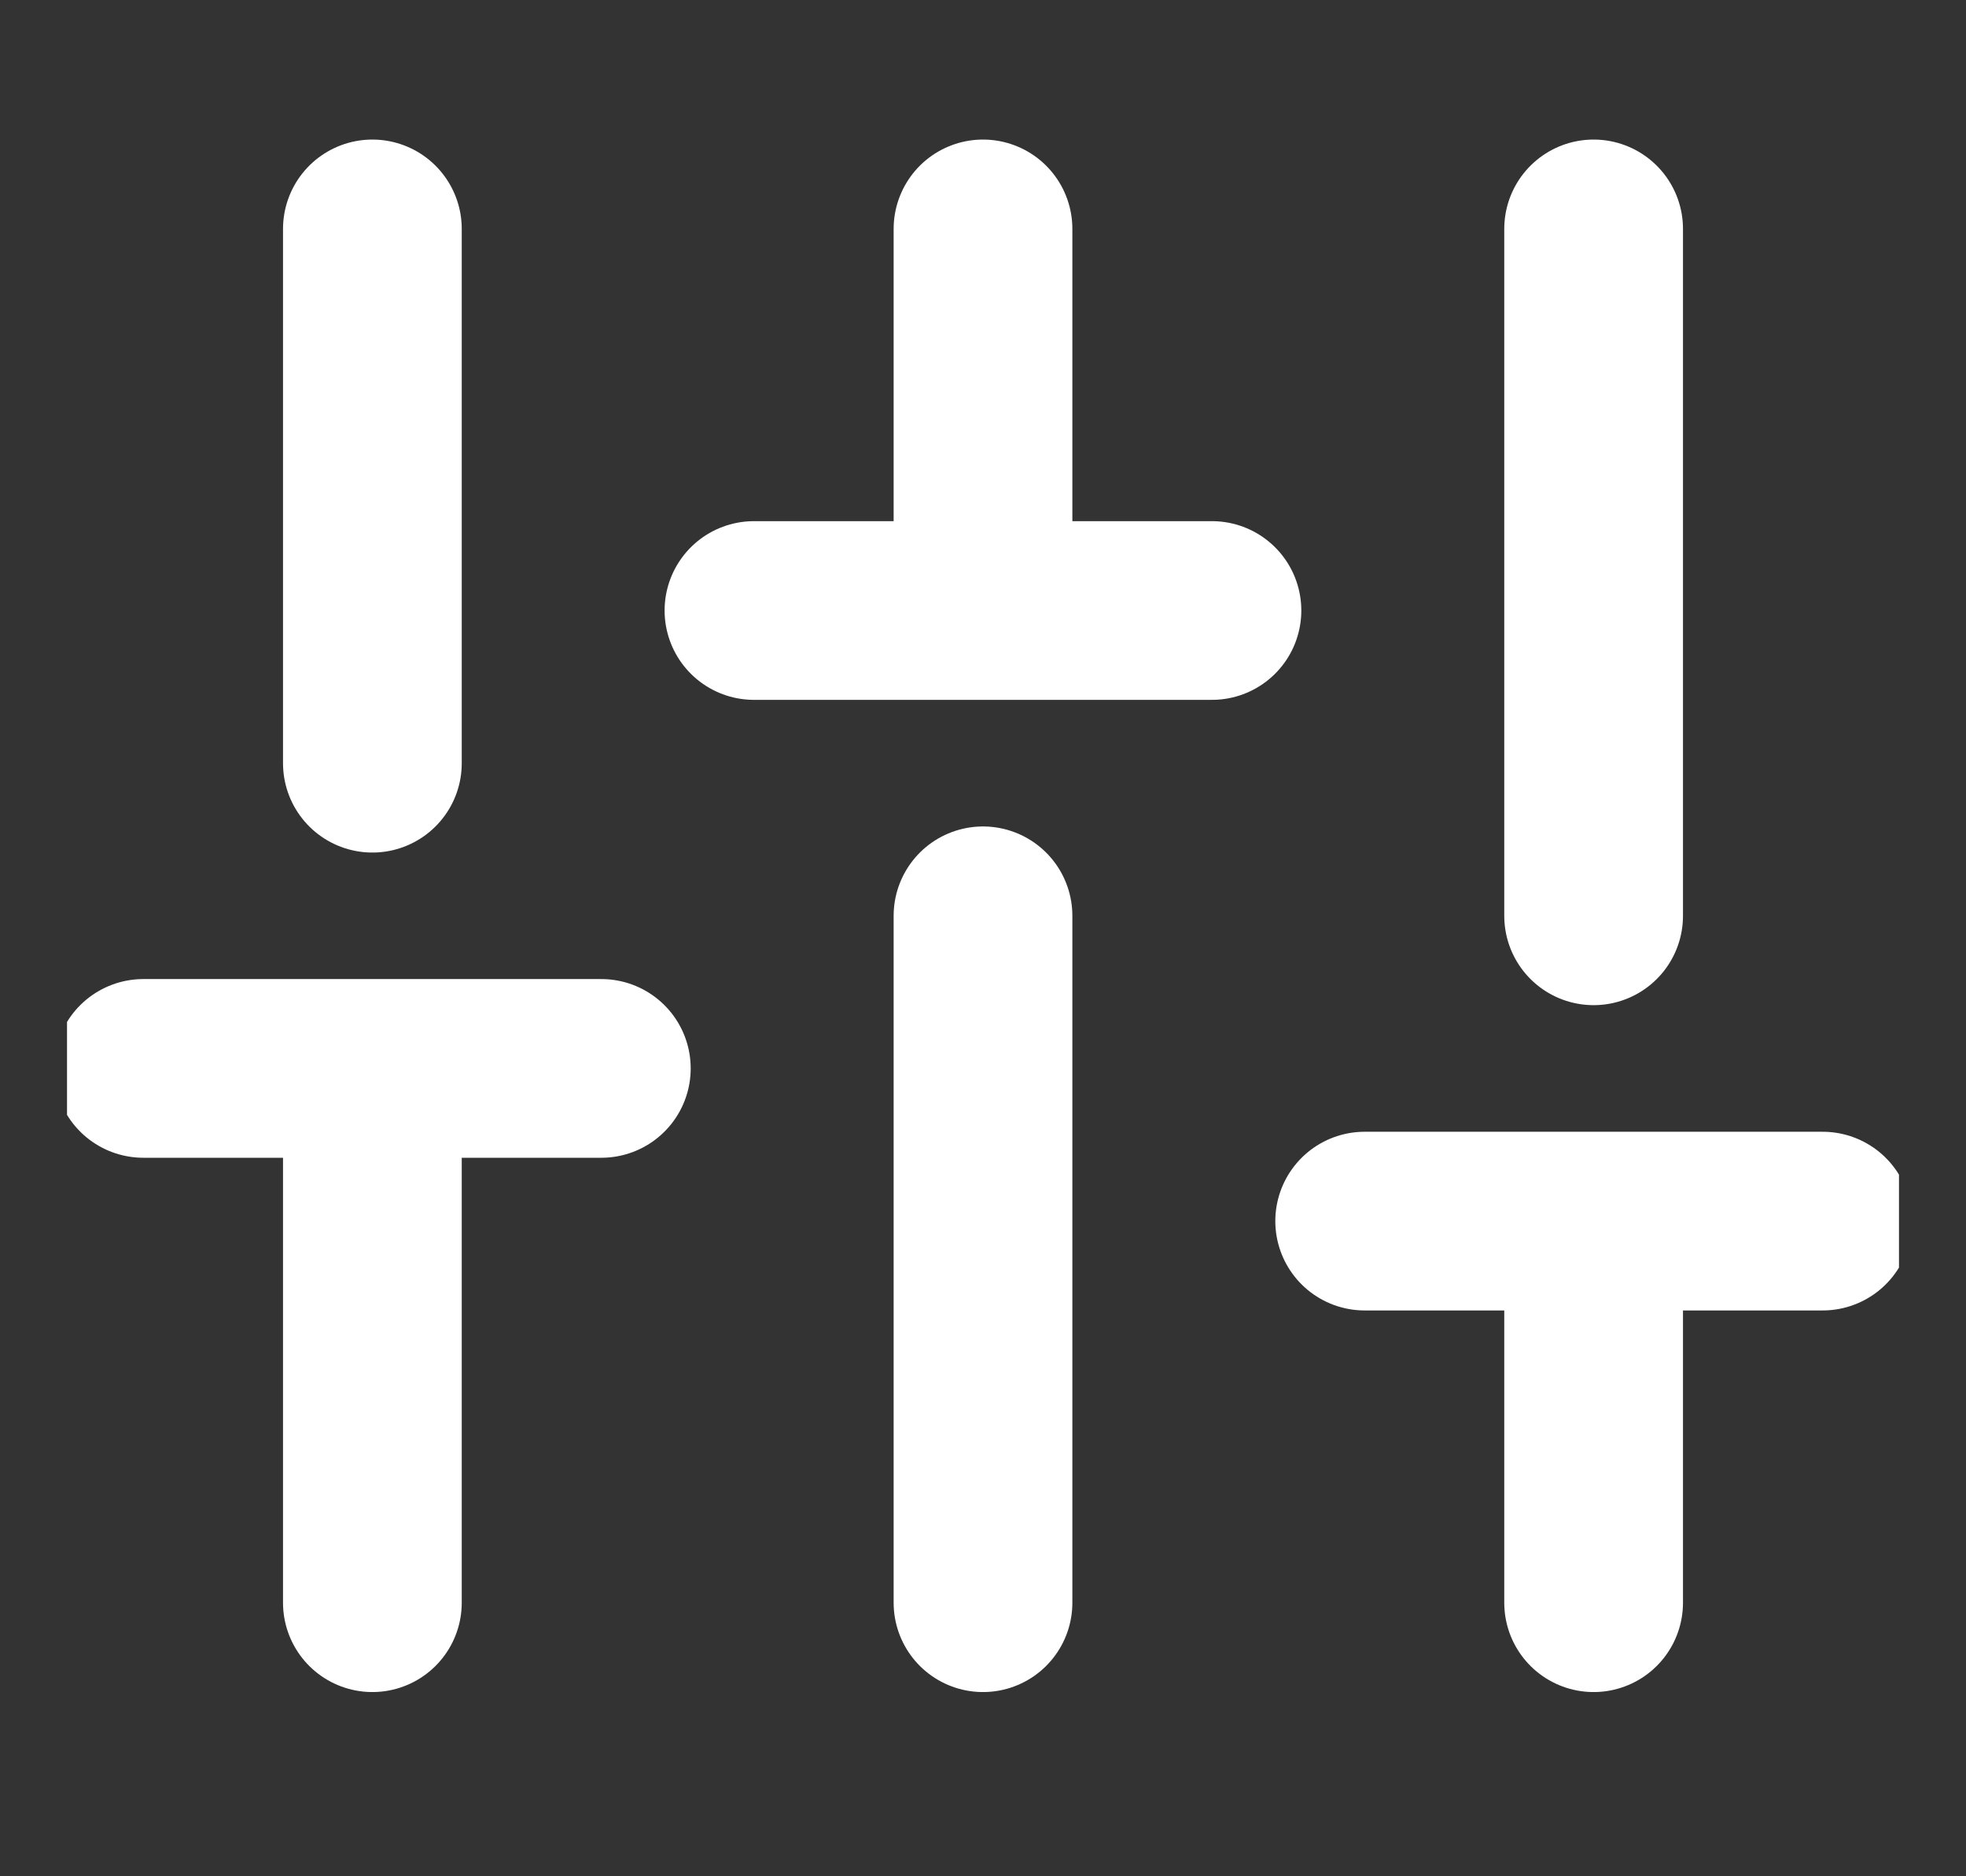 <svg width="22" height="21" viewBox="0 0 22 21" fill="none" xmlns="http://www.w3.org/2000/svg">
<rect x="0" y="0" width="22" height="21" fill="#333333" stroke="none"/>
<g clip-path="url(#clip0_869_2674)">
<path d="M4.167 17.938V11.958M4.167 8.542V2.562M11 17.938V10.25M11 6.833V2.562M17.833 17.938V13.667M17.833 10.25V2.562M1.604 11.958H6.729M8.437 6.833H13.562M15.271 13.667H20.396" stroke="white" stroke-width="2" stroke-linecap="round" stroke-linejoin="round"/>
</g>
<defs>
<clipPath id="clip0_869_2674">
<rect width="20.5" height="20.5" fill="white" transform="translate(0.75)"/>
</clipPath>
</defs>
</svg>

